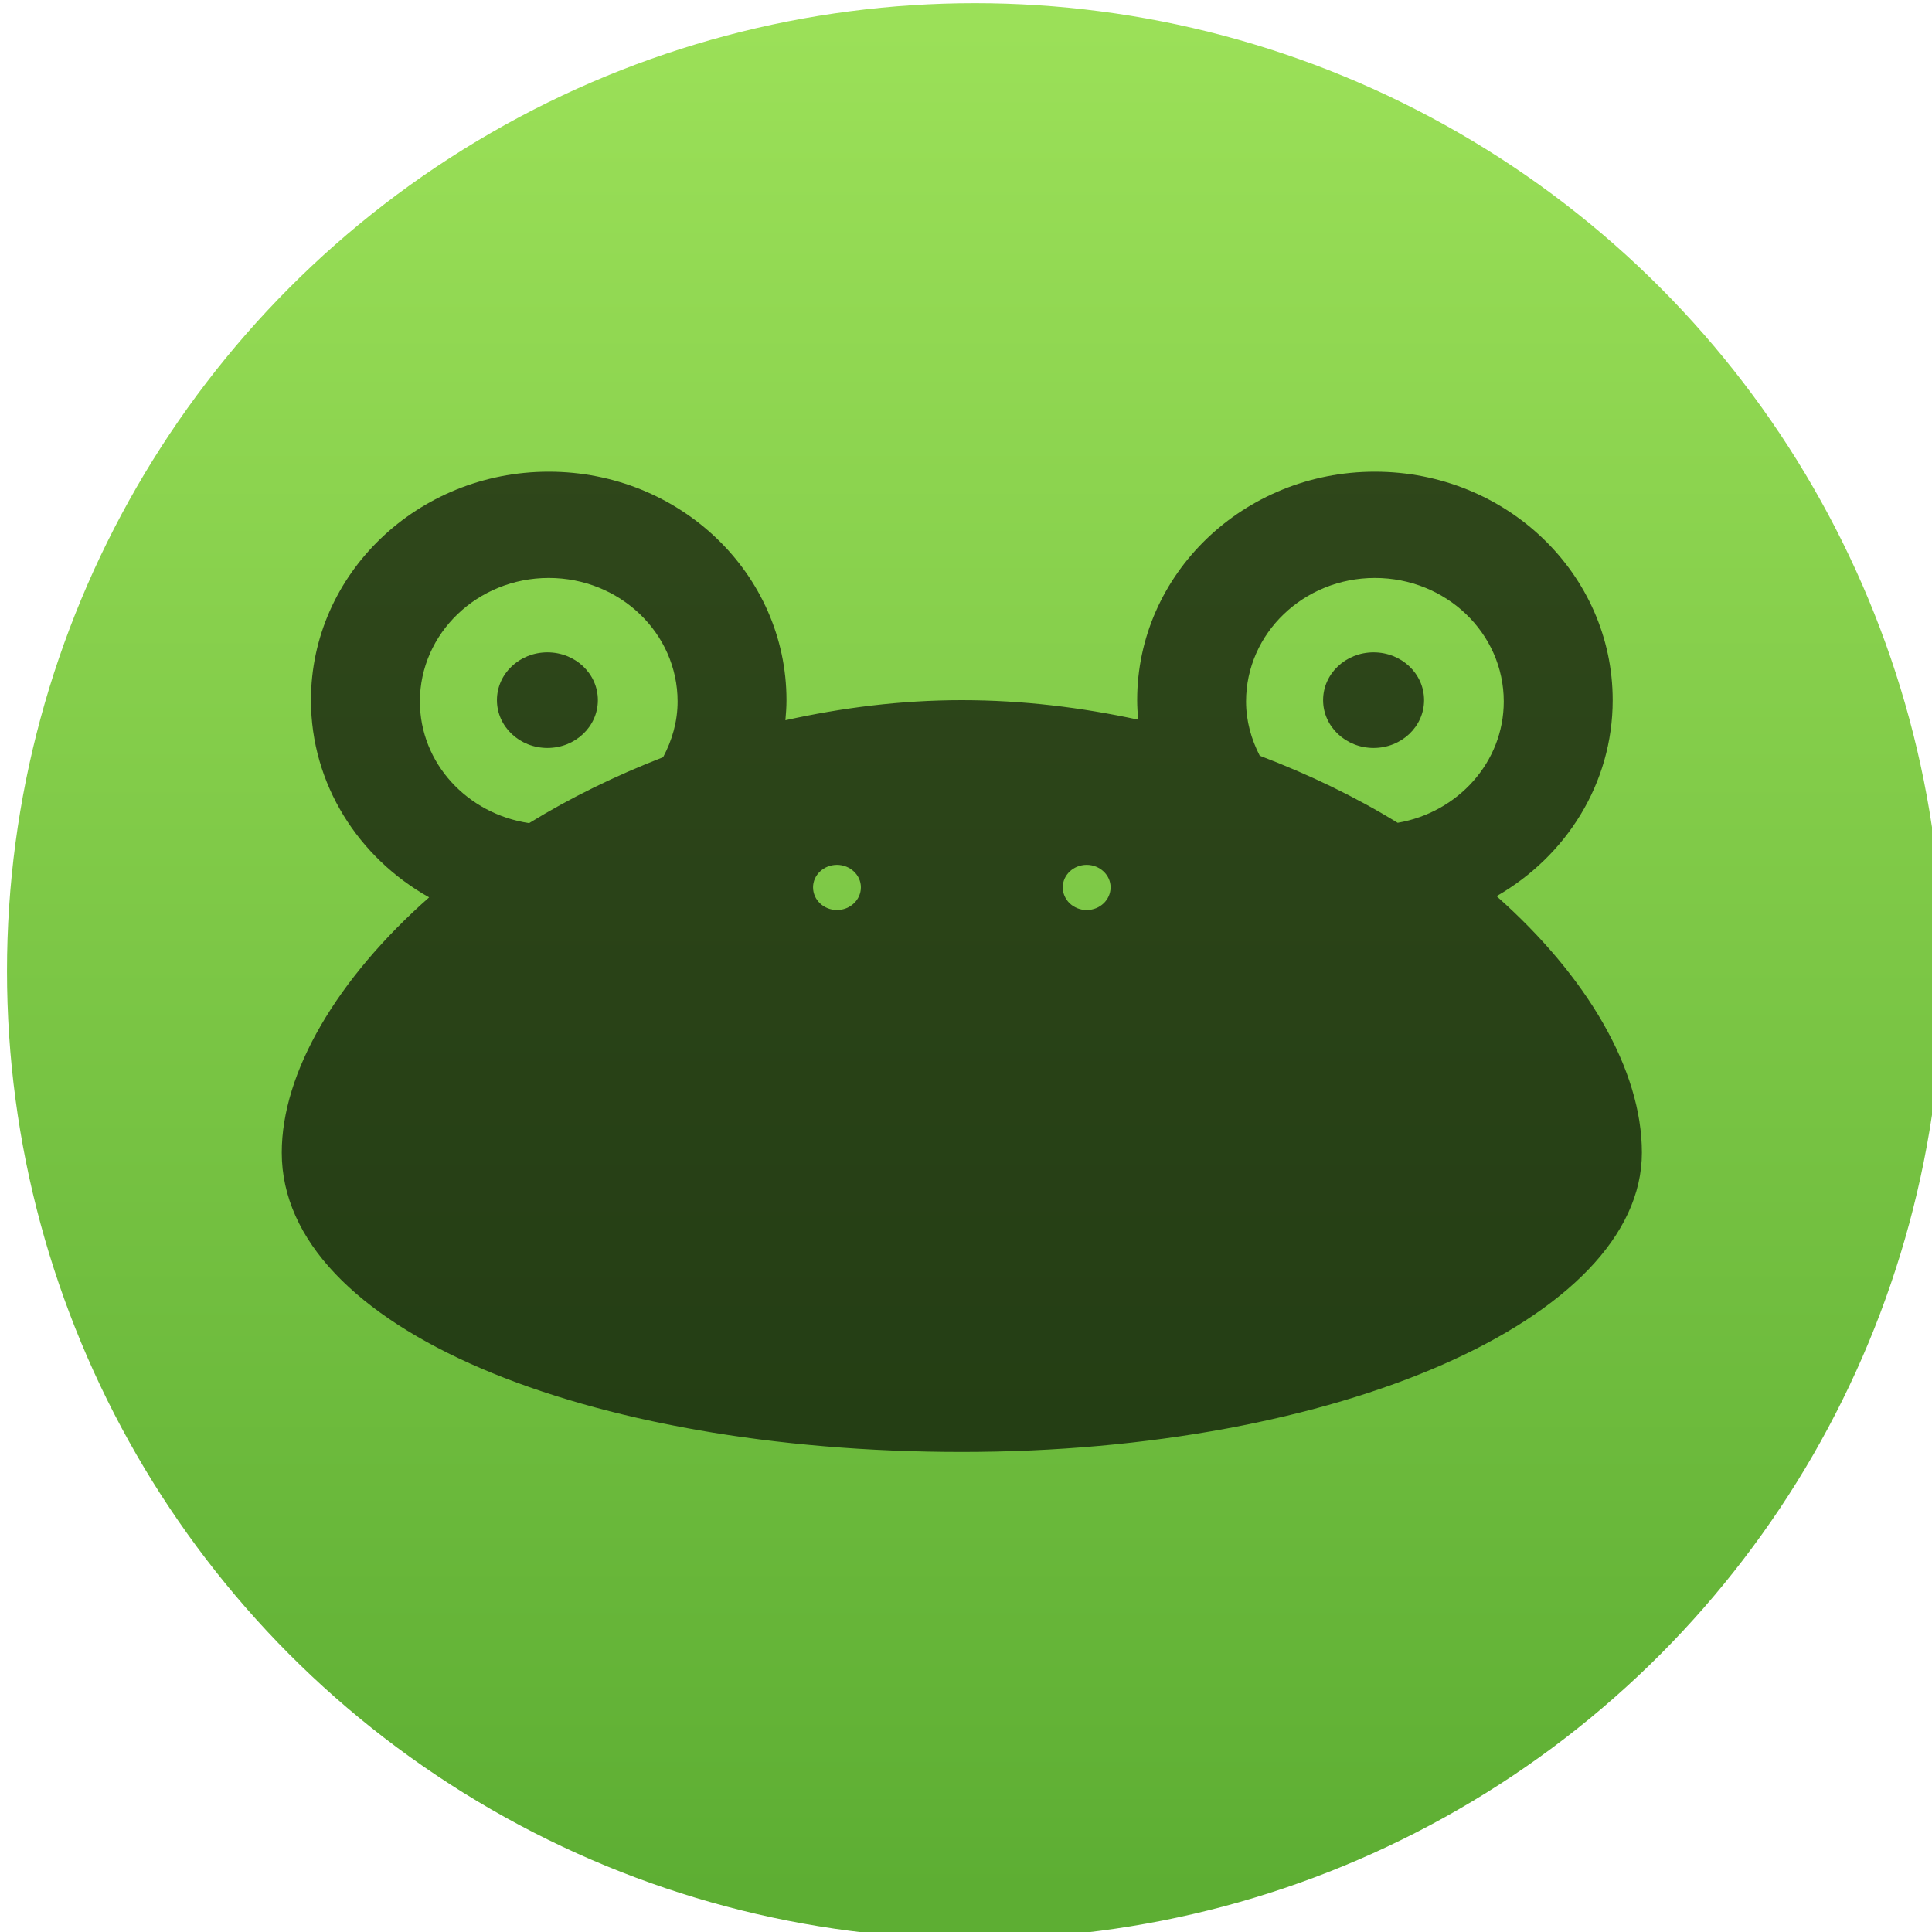 <?xml version="1.0" encoding="UTF-8" standalone="no"?>
<!-- Created with Inkscape (http://www.inkscape.org/) -->

<svg
   xmlns:sketch="http://www.bohemiancoding.com/sketch/ns"
   xmlns:osb="http://www.openswatchbook.org/uri/2009/osb"
   xmlns:dc="http://purl.org/dc/elements/1.1/"
   xmlns:cc="http://creativecommons.org/ns#"
   xmlns:rdf="http://www.w3.org/1999/02/22-rdf-syntax-ns#"
   xmlns:svg="http://www.w3.org/2000/svg"
   xmlns="http://www.w3.org/2000/svg"
   xmlns:xlink="http://www.w3.org/1999/xlink"
   xmlns:sodipodi="http://sodipodi.sourceforge.net/DTD/sodipodi-0.dtd"
   xmlns:inkscape="http://www.inkscape.org/namespaces/inkscape"
   width="48"
   height="48"
   id="svg5453"
   version="1.1"
   inkscape:version="0.91 r13725"
   sodipodi:docname="kipi-jalbum.svg">
  <defs
     id="defs5455">
    <linearGradient
       osb:paint="gradient"
       id="linearGradient4207">
      <stop
         id="stop3371"
         offset="0"
         style="stop-color:#3498db;stop-opacity:1;" />
      <stop
         id="stop3373"
         offset="1"
         style="stop-color:#3498db;stop-opacity:0;" />
    </linearGradient>
    <linearGradient
       id="linearGradient4232">
      <stop
         id="stop4234-0"
         offset="0"
         style="stop-color:#3889e9;stop-opacity:1" />
      <stop
         id="stop4236"
         offset="1"
         style="stop-color:#5ea5fb;stop-opacity:1" />
    </linearGradient>
    <linearGradient
       inkscape:collect="always"
       xlink:href="#linearGradient4232"
       id="linearGradient3426"
       x1="399.571"
       y1="545.798"
       x2="399.571"
       y2="517.798"
       gradientUnits="userSpaceOnUse" />
    <linearGradient
       inkscape:collect="always"
       xlink:href="#linearGradient4531-4"
       id="linearGradient4181"
       gradientUnits="userSpaceOnUse"
       x1="399.994"
       y1="545.139"
       x2="399.994"
       y2="518.139" />
    <linearGradient
       id="linearGradient4531-4"
       inkscape:collect="always">
      <stop
         id="stop4533-4"
         offset="0"
         style="stop-color:#5dae33;stop-opacity:1" />
      <stop
         id="stop4535-3"
         offset="1"
         style="stop-color:#9be058;stop-opacity:1" />
    </linearGradient>
  </defs>
  <sodipodi:namedview
     id="base"
     pagecolor="#ffffff"
     bordercolor="#666666"
     borderopacity="1.0"
     inkscape:pageopacity="0"
     inkscape:pageshadow="2"
     inkscape:zoom="6.1060716"
     inkscape:cx="10.697887"
     inkscape:cy="19.113921"
     inkscape:document-units="px"
     inkscape:current-layer="layer1"
     showgrid="true"
     fit-margin-top="0"
     fit-margin-left="0"
     fit-margin-right="0"
     fit-margin-bottom="0"
     inkscape:window-width="1366"
     inkscape:window-height="685"
     inkscape:window-x="0"
     inkscape:window-y="0"
     inkscape:window-maximized="1"
     inkscape:showpageshadow="false"
     borderlayer="true"
     inkscape:object-nodes="true">
    <inkscape:grid
       type="xygrid"
       id="grid3352" />
  </sodipodi:namedview>
  <g
     inkscape:label="Capa 1"
     inkscape:groupmode="layer"
     id="layer1"
     transform="translate(-384.571,-499.798)">
    <g
       id="g4374">
      <g
         inkscape:label="Capa 1"
         id="layer1-5">
        <g
           style="display:inline;enable-background:new"
           id="g4238"
           transform="translate(225.819,462.446)">
          <g
             style="display:inline"
             id="layer1-8"
             transform="matrix(0.227,0,0,0.227,106.948,54.311)">
            <g
               style="display:none"
               id="layer6" />
            <g
               id="g4027" />
            <g
               id="g4061" />
            <g
               id="g3751" />
            <g
               id="g3782" />
            <g
               id="g3725" />
            <g
               id="g4370"
               transform="matrix(4.414,0,0,4.414,59.275,39.357)">
              <g
                 id="g4182"
                 transform="matrix(1.714,0,0,1.714,-30.839,-12.375)">
                <g
                   inkscape:label="Capa 1"
                   id="layer1-1"
                   transform="translate(-346.196,-525.673)"
                   style="display:inline;enable-background:new">
                  <g
                     id="layer1-9"
                     inkscape:label="Capa 1"
                     transform="matrix(0.875,0,0,0.875,50.026,66.45)">
                    <g
                       transform="matrix(1.143,0,0,1.143,-57.327,-75.995)"
                       id="g4284">
                      <g
                         id="layer1-3"
                         inkscape:label="Capa 1"
                         transform="translate(0.135,0.045)"
                         style="stroke:none;stroke-width:1.3;stroke-miterlimit:4;stroke-dasharray:none;stroke-opacity:1">
                        <circle
                           r="14"
                           cy="531.798"
                           cx="400.571"
                           id="path3377"
                           style="opacity:1;fill:url(#linearGradient4181);fill-opacity:1.0;stroke:none;stroke-width:1.3;stroke-miterlimit:4;stroke-dasharray:none;stroke-dashoffset:0;stroke-opacity:1" />
                        <circle
                           style="opacity:1;fill:#5ea5fb;fill-opacity:0;stroke:none;stroke-width:1.3;stroke-miterlimit:4;stroke-dasharray:none;stroke-dashoffset:0;stroke-opacity:1"
                           id="circle4174"
                           cx="400.571"
                           cy="531.798"
                           r="14" />
                        <circle
                           style="opacity:1;fill:url(#linearGradient3426);fill-opacity:1;stroke:none;stroke-width:1.3;stroke-miterlimit:4;stroke-dasharray:none;stroke-dashoffset:0;stroke-opacity:1"
                           id="ellipse4233"
                           cx="400.571"
                           cy="531.798"
                           r="0" />
                      </g>
                    </g>
                  </g>
                </g>
              </g>
            </g>
          </g>
        </g>
      </g>
    </g>
    <g
       transform="matrix(0.066,0,0,0.066,391.571,506.765)"
       style="fill:none;fill-rule:evenodd;stroke:none;stroke-width:1"
       id="Page-1"
       sketch:type="MSPage">
      <g
         id="Frog-(Light-Background)"
         sketch:type="MSLayerGroup">
        <path
           style="fill:#000000;fill-opacity:0.667"
           d="M 13.674 11.748 C 10.392 11.748 7.73 14.306 7.73 17.459 C 7.73 19.562 8.919 21.398 10.684 22.389 C 8.384 24.419 7 26.759 7 28.77 C 7 33.172 14.611 36.252 24.002 36.252 C 33.389 36.252 41 32.922 41 28.77 C 41 26.7 39.635 24.368 37.367 22.359 C 39.104 21.362 40.27 19.543 40.27 17.459 C 40.27 14.306 37.613 11.748 34.326 11.748 C 31.044 11.748 28.383 14.306 28.383 17.459 C 28.383 17.624 28.394 17.786 28.408 17.947 C 27.001 17.643 25.528 17.459 24.002 17.459 C 22.473 17.459 20.999 17.649 19.59 17.961 C 19.605 17.795 19.617 17.628 19.617 17.459 C 19.617 14.306 16.96 11.748 13.674 11.748 z M 13.674 14.404 C 15.454 14.404 16.895 15.786 16.895 17.492 C 16.895 17.996 16.757 18.464 16.533 18.885 C 15.334 19.351 14.204 19.904 13.184 20.533 C 11.64 20.305 10.453 19.034 10.453 17.492 C 10.453 15.786 11.896 14.404 13.674 14.404 z M 34.326 14.404 C 36.106 14.404 37.547 15.786 37.547 17.492 C 37.547 19.008 36.402 20.267 34.895 20.525 C 33.848 19.881 32.686 19.319 31.447 18.848 C 31.236 18.437 31.105 17.981 31.105 17.492 C 31.105 15.786 32.548 14.404 34.326 14.404 z M 13.641 16.264 C 12.944 16.264 12.379 16.796 12.379 17.459 C 12.379 18.119 12.944 18.654 13.641 18.654 C 14.339 18.654 14.902 18.119 14.902 17.459 C 14.902 16.796 14.339 16.264 13.641 16.264 z M 34.293 16.264 C 33.597 16.264 33.031 16.796 33.031 17.459 C 33.031 18.119 33.597 18.654 34.293 18.654 C 34.991 18.654 35.555 18.119 35.555 17.459 C 35.555 16.796 34.991 16.264 34.293 16.264 z M 20.879 21.576 C 21.208 21.576 21.477 21.83 21.477 22.137 C 21.477 22.453 21.208 22.705 20.879 22.705 C 20.549 22.705 20.281 22.453 20.281 22.137 C 20.281 21.83 20.549 21.576 20.879 21.576 z M 27.121 21.576 C 27.45 21.576 27.719 21.83 27.719 22.137 C 27.719 22.453 27.45 22.705 27.121 22.705 C 26.791 22.705 26.523 22.453 26.523 22.137 C 26.523 21.83 26.791 21.576 27.121 21.576 z "
           transform="matrix(15.059,0,0,15.059,-105.412,-104.912)"
           id="Face" />
        <g
           id="Eyes"
           transform="translate(9.251,72)"
           sketch:type="MSShapeGroup">
          <g
             id="Left"
             transform="translate(0.749,0)" />
          <g
             id="Right"
             transform="translate(311.749,0)" />
        </g>
        <g
           style="fill:#ffffff"
           id="Nose"
           transform="translate(199.763,219.431)"
           sketch:type="MSShapeGroup" />
      </g>
    </g>
  </g>
</svg>
